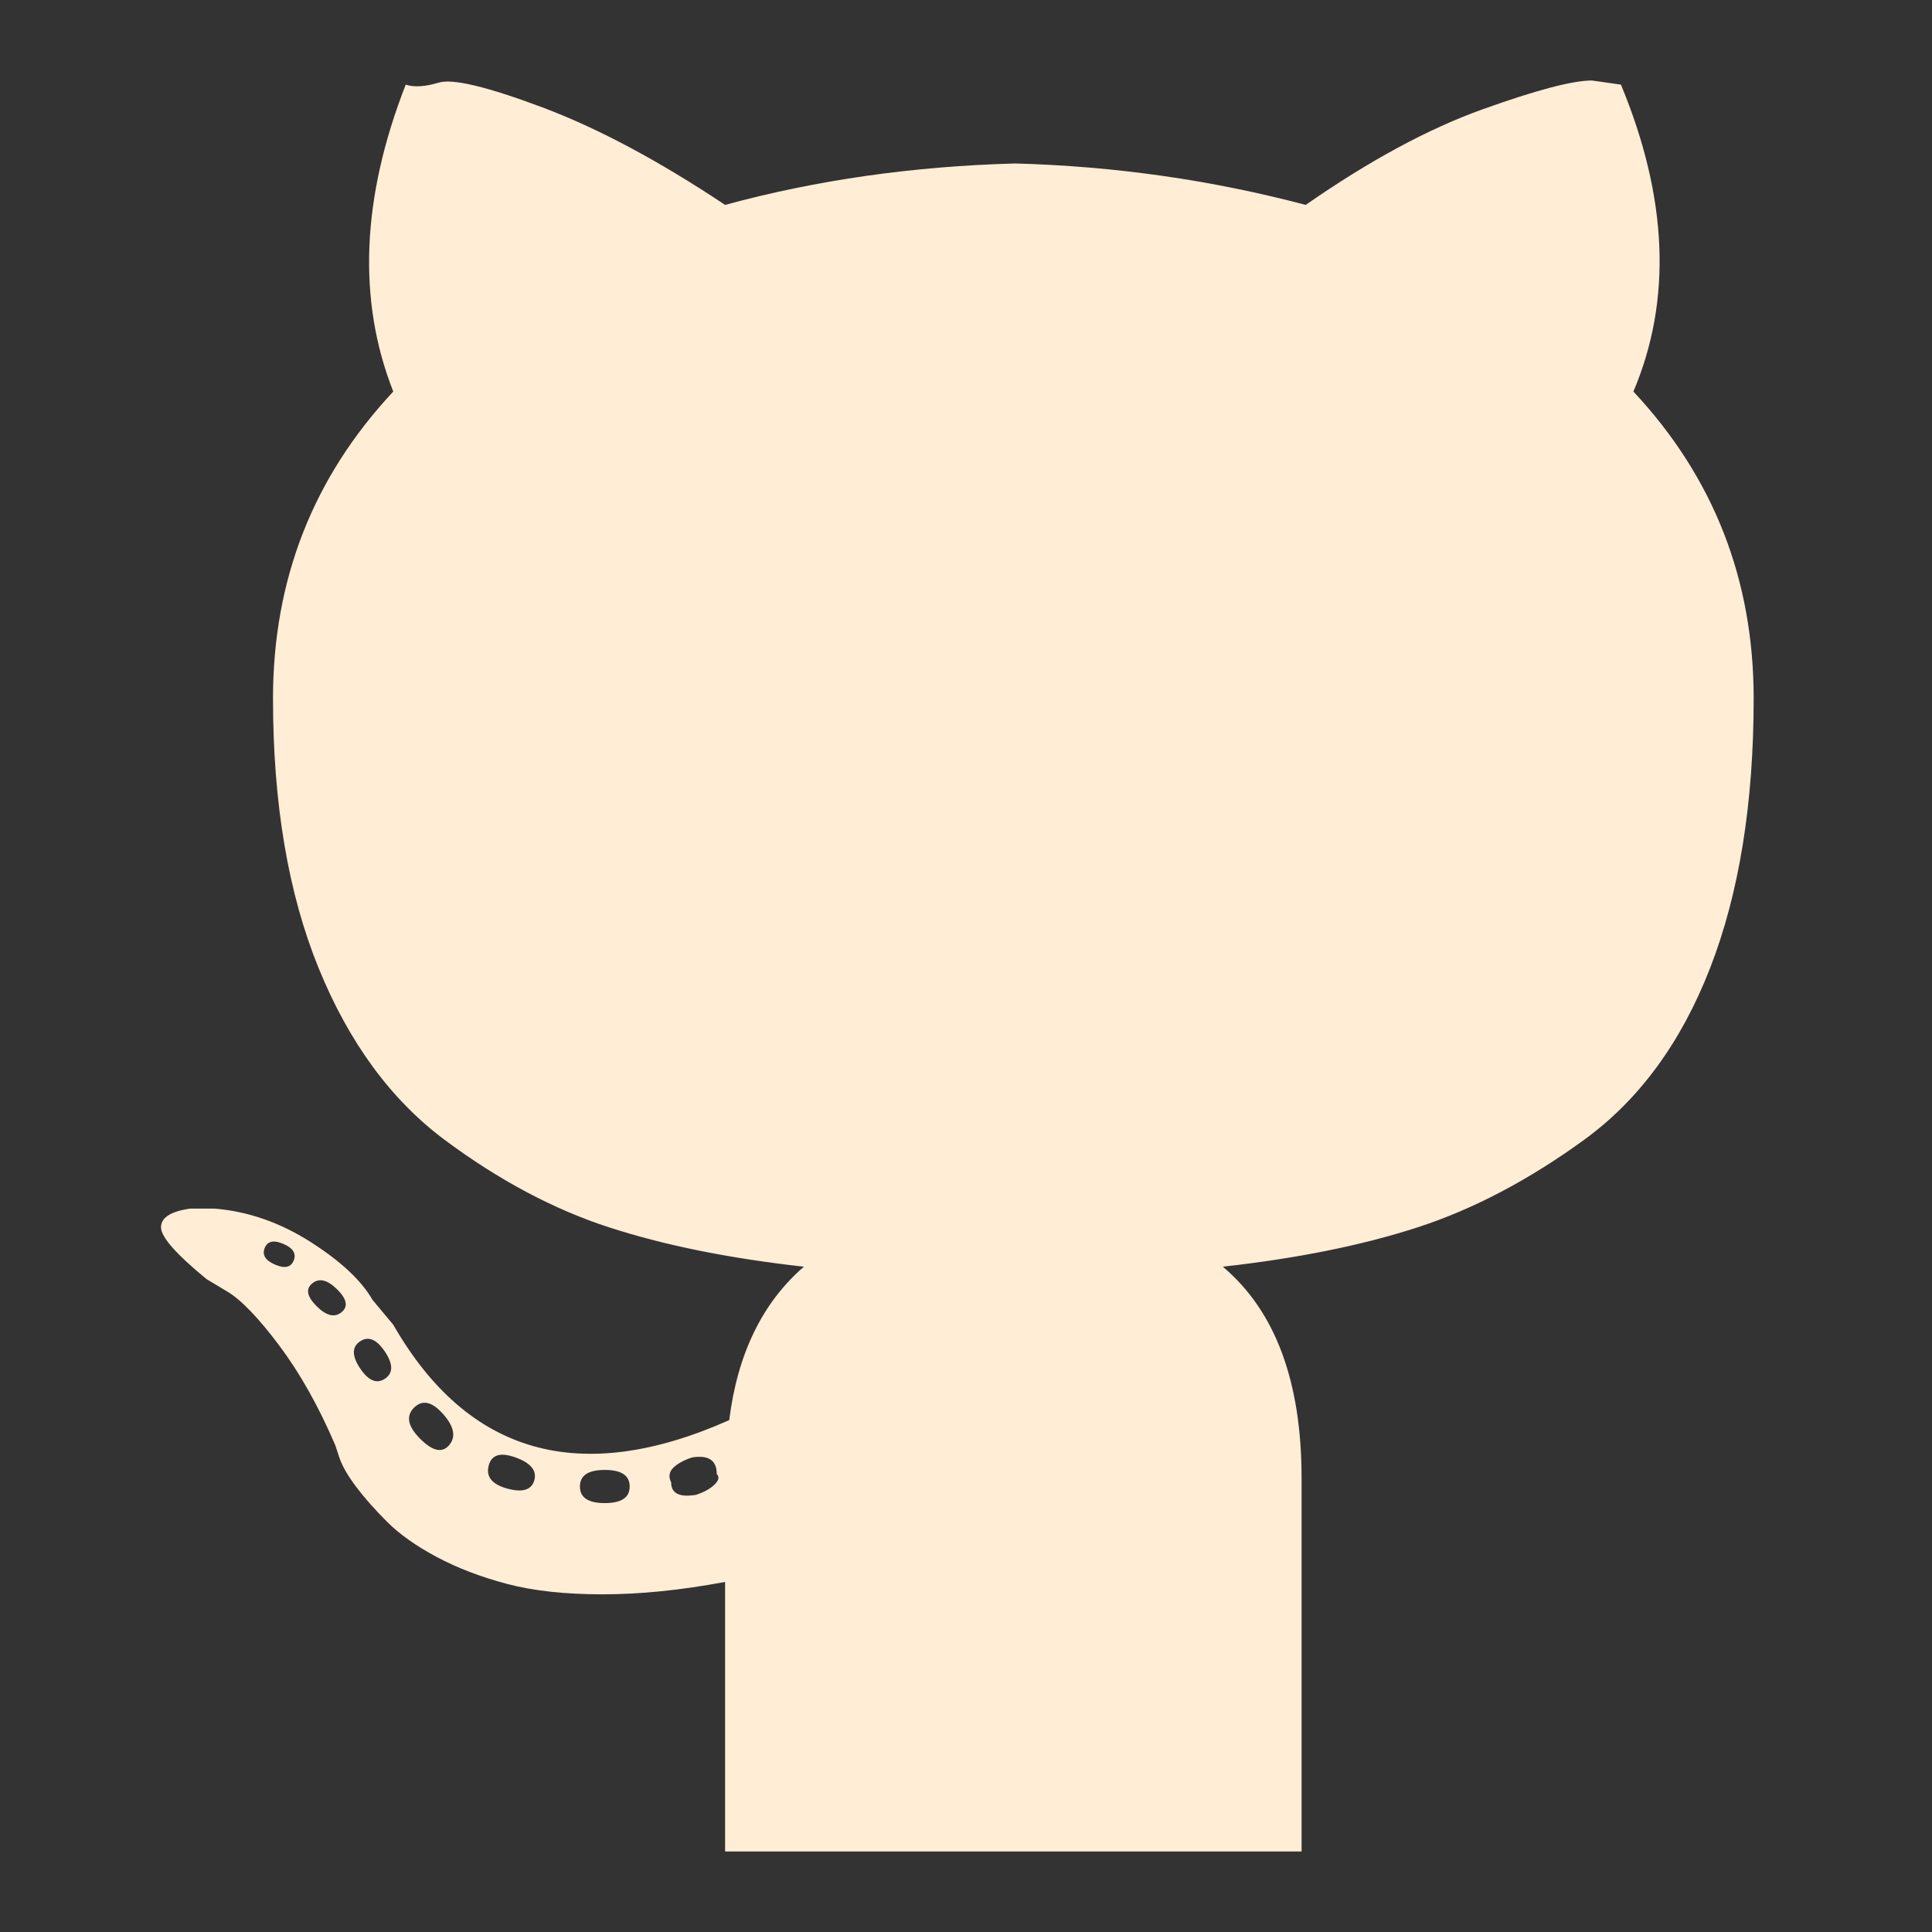 <svg width="36" height="36" viewBox="0 0 36 36" fill="none" xmlns="http://www.w3.org/2000/svg">
<rect x="0" y="0" width="36" height="36" fill="#333333" stroke="none"/>
<path d="M32.677 13.015C32.677 14.973 32.406 16.648 31.865 18.039C31.324 19.43 30.539 20.499 29.508 21.246C28.478 21.993 27.447 22.534 26.417 22.869C25.386 23.204 24.176 23.448 22.785 23.603C23.764 24.427 24.253 25.741 24.253 27.544V34.5H13.511V29.477C12.686 29.631 11.926 29.708 11.231 29.708C10.535 29.708 9.943 29.644 9.453 29.515C8.964 29.386 8.526 29.219 8.139 29.013C7.753 28.807 7.444 28.588 7.212 28.356C6.98 28.124 6.787 27.905 6.632 27.699C6.478 27.493 6.375 27.313 6.323 27.158L6.246 26.926C5.937 26.205 5.589 25.587 5.203 25.071C4.816 24.556 4.494 24.221 4.237 24.067L3.85 23.835C3.283 23.371 3 23.049 3 22.869C3 22.689 3.18 22.573 3.541 22.521H4.005C4.623 22.573 5.215 22.779 5.782 23.139C6.349 23.5 6.735 23.861 6.941 24.221L7.328 24.685C8.719 27.107 10.806 27.699 13.588 26.462C13.742 25.226 14.206 24.273 14.979 23.603C13.588 23.448 12.377 23.204 11.347 22.869C10.316 22.534 9.299 21.993 8.294 21.246C7.289 20.499 6.504 19.43 5.937 18.039C5.37 16.648 5.087 14.973 5.087 13.015C5.087 10.8 5.834 8.893 7.328 7.296C6.658 5.596 6.735 3.69 7.56 1.577C7.714 1.629 7.92 1.616 8.178 1.539C8.436 1.461 9.08 1.616 10.11 2.002C11.14 2.389 12.274 2.994 13.511 3.818C15.211 3.355 17.014 3.097 18.92 3.046C20.775 3.097 22.578 3.355 24.33 3.818C25.515 2.994 26.61 2.402 27.615 2.041C28.619 1.68 29.302 1.5 29.663 1.5L30.204 1.577C31.08 3.69 31.157 5.596 30.436 7.296C31.93 8.893 32.677 10.8 32.677 13.015ZM5.473 23.487C5.525 23.358 5.46 23.255 5.28 23.178C5.1 23.101 4.984 23.127 4.932 23.255C4.881 23.384 4.945 23.487 5.125 23.564C5.306 23.642 5.422 23.616 5.473 23.487ZM6.362 24.453C6.491 24.35 6.465 24.208 6.285 24.028C6.104 23.848 5.95 23.809 5.821 23.912C5.692 24.015 5.718 24.157 5.898 24.337C6.078 24.518 6.233 24.556 6.362 24.453ZM7.173 25.69C7.328 25.587 7.328 25.419 7.173 25.187C7.019 24.956 6.864 24.891 6.71 24.994C6.555 25.097 6.555 25.265 6.71 25.497C6.864 25.728 7.019 25.793 7.173 25.69ZM8.371 26.926C8.5 26.772 8.461 26.578 8.255 26.347C8.049 26.115 7.869 26.076 7.714 26.231C7.56 26.385 7.598 26.578 7.83 26.81C8.062 27.042 8.242 27.081 8.371 26.926ZM9.956 27.583C10.007 27.403 9.891 27.261 9.608 27.158C9.324 27.055 9.157 27.107 9.105 27.313C9.054 27.519 9.17 27.66 9.453 27.738C9.737 27.815 9.904 27.764 9.956 27.583ZM11.269 28.008C11.579 28.008 11.733 27.905 11.733 27.699C11.733 27.493 11.579 27.39 11.269 27.39C10.96 27.39 10.806 27.493 10.806 27.699C10.806 27.905 10.96 28.008 11.269 28.008ZM12.97 27.854C13.124 27.802 13.24 27.738 13.317 27.66C13.395 27.583 13.408 27.519 13.356 27.467C13.356 27.21 13.201 27.107 12.892 27.158C12.738 27.21 12.622 27.274 12.544 27.351C12.467 27.429 12.454 27.519 12.506 27.622C12.506 27.828 12.66 27.905 12.97 27.854Z" fill="#FFEDD6"/>
</svg>
